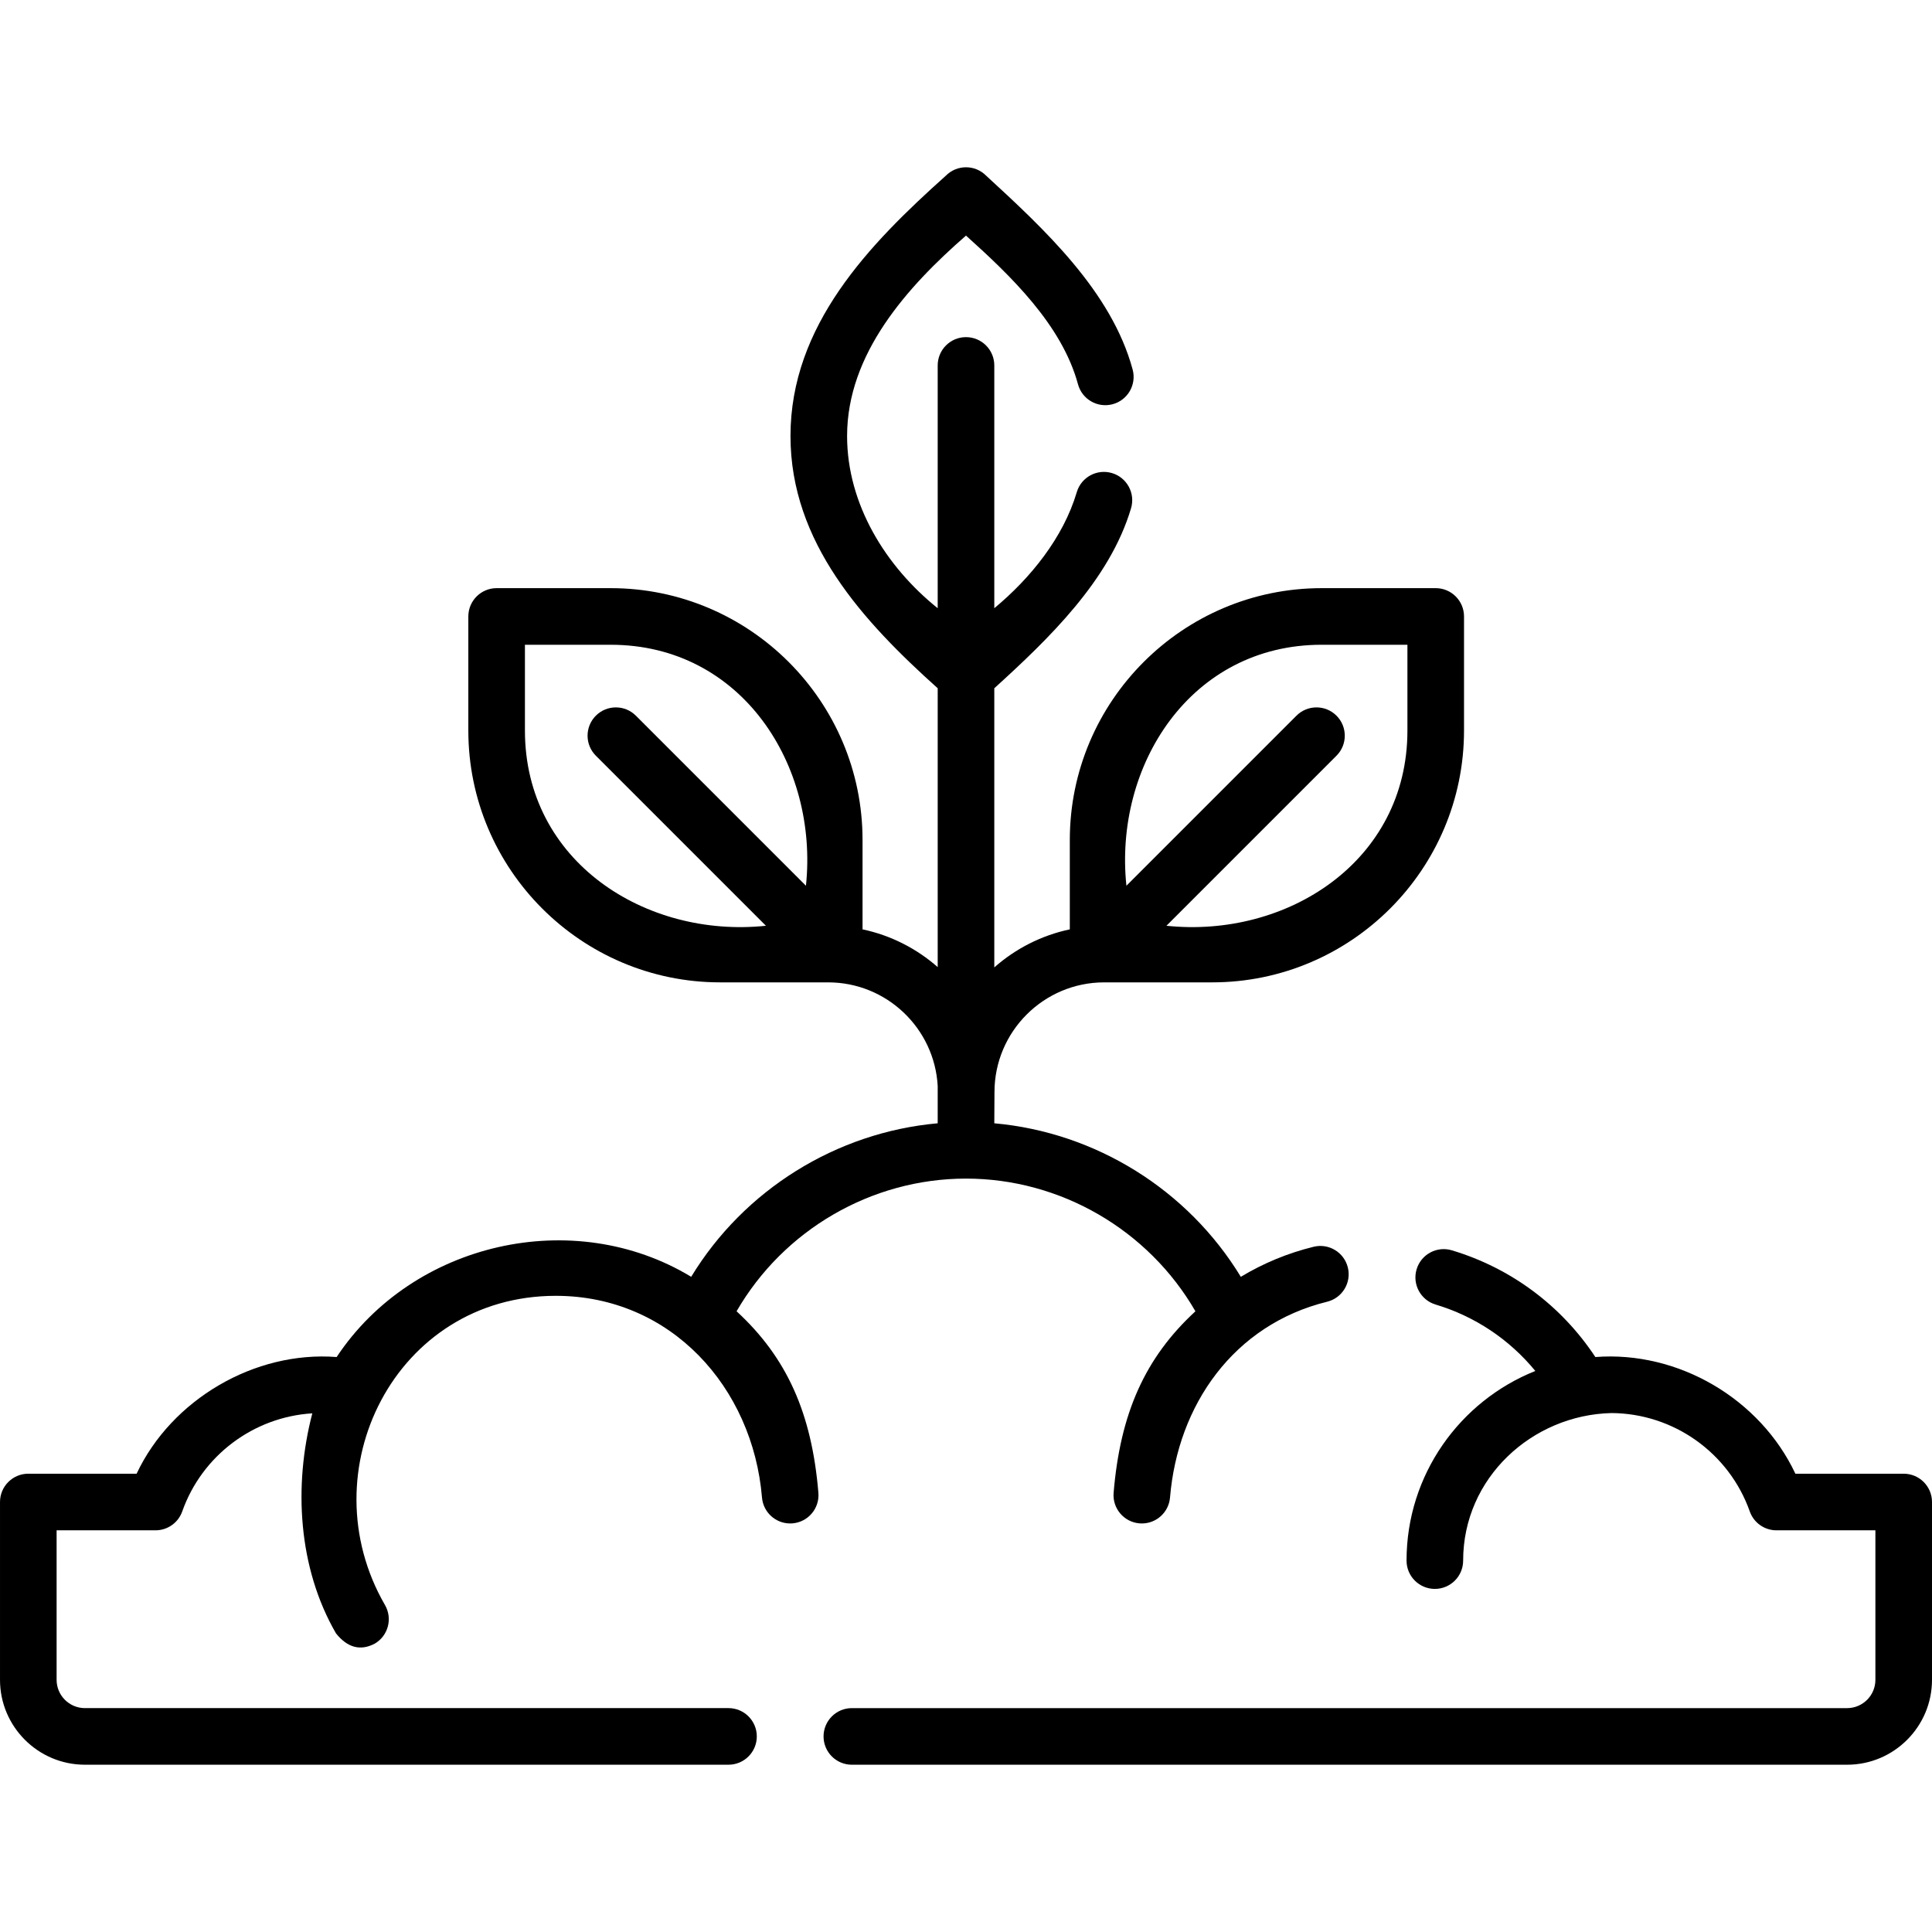 <svg id="Capa_1" enable-background="new 0 0 512 512" height="512" viewBox="0 0 512 512" width="512" xmlns="http://www.w3.org/2000/svg"><g><path d="m504.5 390.55h-28.704c-9.376-19.92-31.112-32.614-53.009-30.921-9-13.616-22.337-23.573-38.032-28.282-3.971-1.193-8.149 1.061-9.339 5.028s1.061 8.149 5.028 9.339c10.465 3.14 19.587 9.27 26.431 17.605-19.97 7.963-34.126 27.482-34.126 50.258 0 4.142 3.358 7.5 7.5 7.5s7.5-3.358 7.5-7.5c0-21.924 18.267-38.593 39.28-39.103 16.46.08 31.185 10.537 36.68 26.076 1.06 2.997 3.893 5 7.071 5h26.22v39.62c0 4.136-3.364 7.5-7.5 7.5h-263.75c-4.142 0-7.5 3.358-7.5 7.5s3.358 7.5 7.5 7.5h263.75c12.407 0 22.5-10.093 22.5-22.5v-47.12c0-4.142-3.358-7.5-7.5-7.5z"/><path d="m195.201 347.505c12.431-21.529 35.711-35.165 60.799-35.165s48.368 13.636 60.799 35.165c-13.337 12.283-19.922 27.016-21.679 48.106-.344 4.128 2.723 7.753 6.851 8.097.212.018.422.026.631.026 3.86 0 7.139-2.962 7.466-6.877 2.043-24.512 16.853-45.787 41.634-51.884 4.022-.989 6.481-5.052 5.491-9.074-.99-4.023-5.051-6.479-9.075-5.491-6.852 1.686-13.311 4.355-19.288 7.965-14.015-23.054-38.43-38.279-65.33-40.688 0 0 .047-7.989.047-8.268 0-16.034 13.044-29.078 29.077-29.078h28.611c36.804 0 66.746-29.942 66.746-66.746v-30.225c0-4.142-3.358-7.5-7.5-7.5h-30.225c-36.804 0-66.746 29.942-66.746 66.746v23.678c-7.564 1.597-14.415 5.142-20.011 10.081v-73.976c14.368-13.056 30.589-28.619 36.241-47.707 1.176-3.972-1.09-8.145-5.062-9.321-3.973-1.177-8.145 1.09-9.321 5.062-3.564 12.037-12.263 22.799-21.858 30.752v-64.338c0-4.142-3.358-7.5-7.5-7.5s-7.5 3.358-7.5 7.5v64.338c-13.759-11.025-24.012-27.548-24.012-45.624 0-21.81 15.938-39.538 31.512-53.123 11.808 10.616 25.413 23.647 29.681 39.404 1.083 3.998 5.203 6.361 9.2 5.279 3.999-1.083 6.362-5.202 5.279-9.2-5.611-20.718-23.494-37.267-38.856-51.393-2.929-2.929-7.678-2.929-10.606 0-20.415 18.267-41.209 39.705-41.209 69.033 0 28.235 19.265 49.114 39.012 66.837v73.894c-5.579-4.895-12.394-8.411-19.917-9.999v-23.678c0-36.804-29.942-66.746-66.746-66.746h-30.226c-4.142 0-7.5 3.358-7.5 7.5v30.225c0 36.804 29.942 66.746 66.746 66.746h28.611c15.49 0 28.188 12.176 29.03 27.46v9.886c-26.898 2.409-51.312 17.633-65.328 40.684-31.249-18.915-73.812-9.126-93.957 21.261-21.685-1.683-43.749 11.239-53.012 30.921h-28.701c-4.142 0-7.5 3.358-7.5 7.5v47.12c0 12.407 10.093 22.5 22.5 22.5h170.56c4.142 0 7.5-3.358 7.5-7.5s-3.358-7.5-7.5-7.5h-170.56c-4.135 0-7.5-3.364-7.5-7.5v-39.62h26.22c3.178 0 6.012-2.003 7.071-5 5.248-14.842 18.917-25.043 34.475-25.999-4.999 19.145-3.794 40.913 6.272 58.313 3.039 3.794 6.455 4.706 10.248 2.737 3.585-2.074 4.811-6.662 2.737-10.248-20.488-35.414 2.705-81.943 45.257-81.943 30.562 0 52.225 24.321 54.653 53.447.327 3.916 3.605 6.877 7.466 6.877.208 0 .419-.009.631-.026 4.128-.344 7.195-3.969 6.851-8.097-1.758-21.09-8.343-35.823-21.68-48.106zm155.056-176.637h22.725v22.725c0 34.741-31.993 55.089-63.865 51.746l45.069-45.069c2.929-2.929 2.929-7.678 0-10.606-2.929-2.929-7.678-2.929-10.606 0l-45.069 45.069c-3.343-31.873 17.005-63.865 51.746-63.865zm-211.145 22.725v-22.725h22.726c34.741 0 55.088 31.993 51.746 63.864l-45.069-45.069c-2.929-2.929-7.678-2.929-10.606 0-2.929 2.929-2.929 7.678 0 10.606l45.069 45.069c-31.873 3.343-63.866-17.004-63.866-51.745z"/></g></svg>